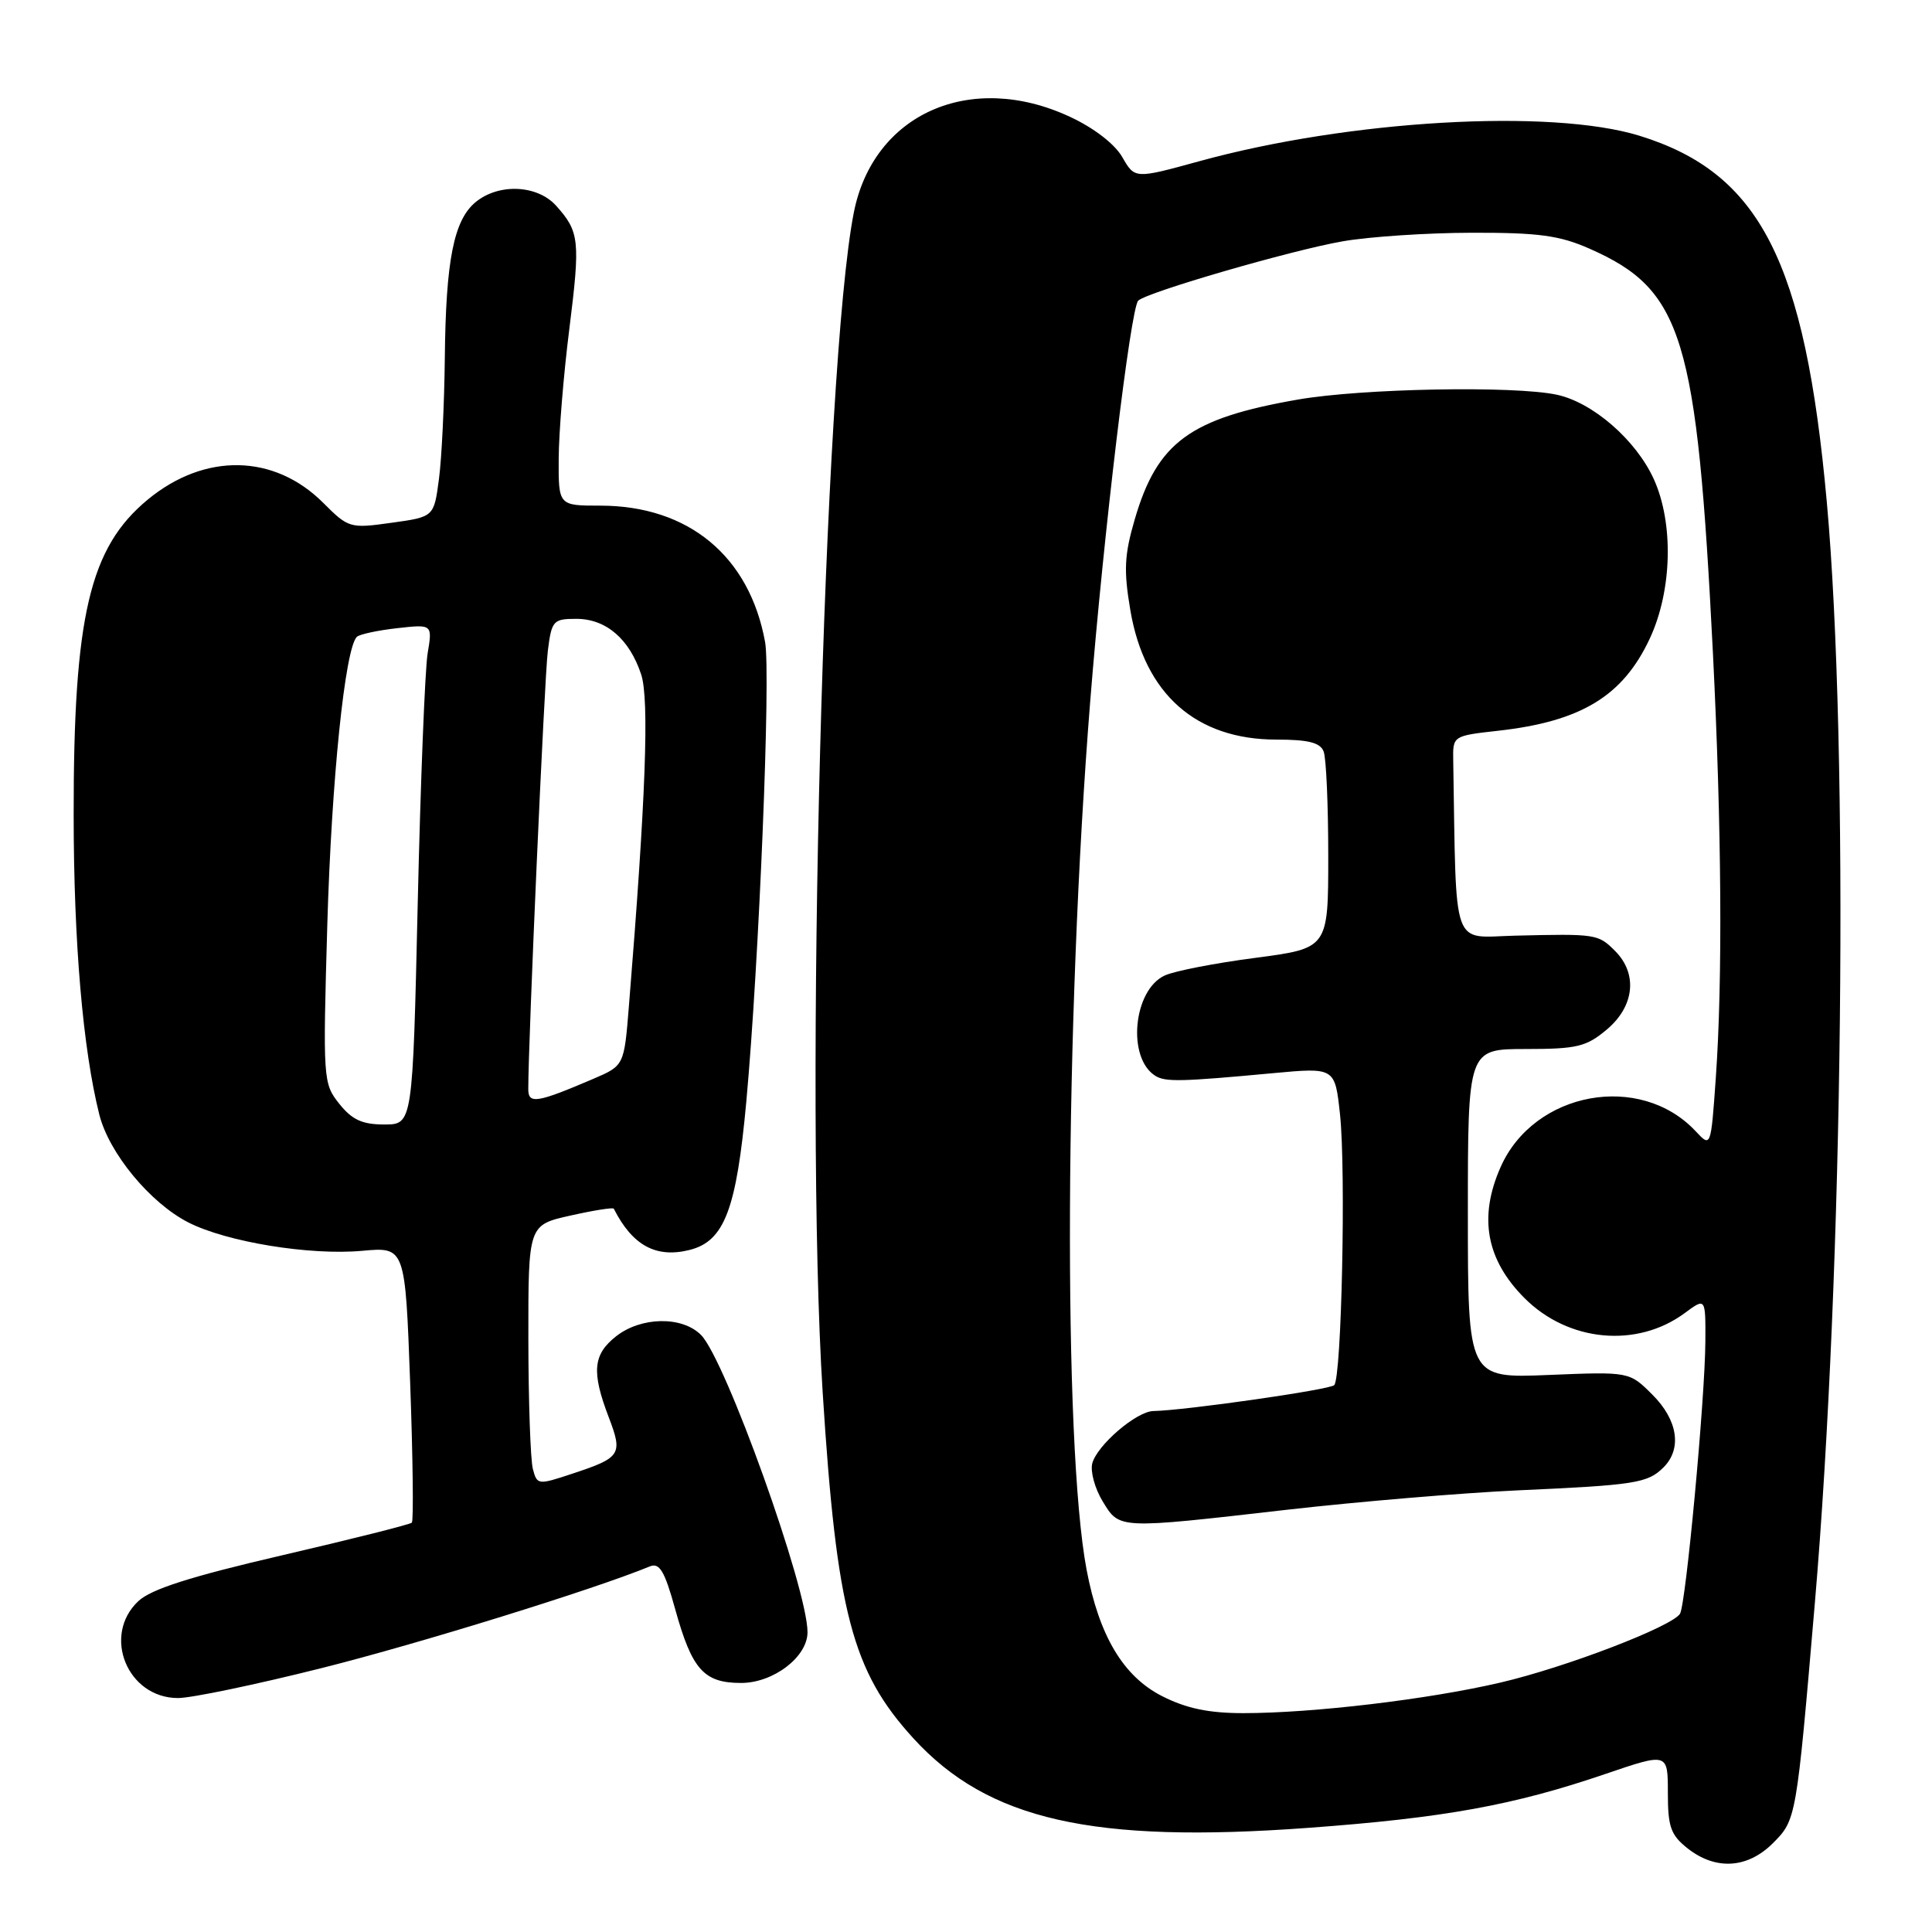 <?xml version="1.0" encoding="UTF-8" standalone="no"?>
<!DOCTYPE svg PUBLIC "-//W3C//DTD SVG 1.1//EN" "http://www.w3.org/Graphics/SVG/1.1/DTD/svg11.dtd" >
<svg xmlns="http://www.w3.org/2000/svg" xmlns:xlink="http://www.w3.org/1999/xlink" version="1.1" viewBox="0 0 256 256">
 <g >
 <path fill="currentColor"
d=" M 234.92 244.23 C 238.01 241.14 238.03 241.04 240.47 212.50 C 244.26 168.23 245.01 99.12 242.06 66.50 C 239.17 34.58 233.22 22.93 217.25 17.99 C 205.48 14.36 178.74 15.90 158.89 21.37 C 150.37 23.71 150.37 23.71 148.71 20.82 C 147.72 19.09 144.95 16.95 141.78 15.48 C 128.60 9.34 115.70 15.07 113.13 28.19 C 109.15 48.46 106.58 146.15 109.01 184.52 C 110.86 213.65 112.91 221.45 121.03 230.34 C 130.92 241.16 144.76 244.30 173.35 242.20 C 191.36 240.88 200.57 239.21 212.75 235.05 C 221.00 232.24 221.00 232.24 221.00 237.55 C 221.00 242.09 221.38 243.15 223.63 244.93 C 227.35 247.85 231.56 247.59 234.92 244.23 Z  M 42.66 221.02 C 55.60 217.77 78.69 210.61 86.10 207.56 C 87.39 207.03 88.06 208.15 89.46 213.20 C 91.69 221.24 93.26 223.00 98.20 223.00 C 102.48 223.00 107.00 219.55 107.00 216.28 C 107.00 210.48 96.12 180.12 92.88 176.88 C 90.37 174.37 84.95 174.46 81.63 177.07 C 78.58 179.48 78.36 181.77 80.65 187.76 C 82.55 192.73 82.29 193.14 75.84 195.27 C 71.29 196.78 71.17 196.77 70.61 194.66 C 70.29 193.47 70.02 185.71 70.01 177.41 C 70.00 162.32 70.00 162.32 75.58 161.07 C 78.65 160.38 81.23 159.97 81.33 160.16 C 83.81 165.05 86.93 166.74 91.39 165.62 C 95.98 164.46 97.58 160.26 98.89 145.97 C 100.59 127.39 102.14 89.31 101.38 85.08 C 99.31 73.69 91.23 67.00 79.53 67.00 C 74.00 67.00 74.00 67.00 74.03 60.75 C 74.05 57.31 74.68 49.58 75.44 43.58 C 76.91 31.85 76.78 30.70 73.68 27.25 C 71.20 24.50 66.13 24.26 63.06 26.75 C 60.13 29.13 59.07 34.46 58.94 47.50 C 58.87 53.55 58.53 60.75 58.16 63.50 C 57.50 68.49 57.50 68.49 51.88 69.27 C 46.38 70.04 46.18 69.98 42.83 66.63 C 36.34 60.14 27.14 59.96 19.59 66.19 C 11.87 72.55 9.74 81.63 9.76 108.00 C 9.77 124.92 10.98 138.99 13.16 147.69 C 14.44 152.79 19.89 159.39 24.96 161.98 C 30.04 164.57 41.04 166.37 47.98 165.74 C 53.69 165.22 53.69 165.22 54.35 183.28 C 54.71 193.21 54.81 201.53 54.57 201.76 C 54.33 202.00 46.61 203.94 37.40 206.08 C 25.25 208.90 20.02 210.57 18.33 212.16 C 13.49 216.71 16.88 225.00 23.59 225.00 C 25.37 225.00 33.95 223.21 42.66 221.02 Z  M 153.99 224.75 C 148.85 222.14 145.64 216.77 143.98 208.00 C 140.85 191.46 141.08 135.24 144.46 92.91 C 146.23 70.75 149.81 40.82 150.82 39.84 C 151.96 38.72 171.11 33.16 177.89 31.98 C 181.41 31.36 189.13 30.85 195.05 30.84 C 203.89 30.82 206.67 31.20 210.64 32.96 C 222.99 38.42 224.85 44.54 226.97 86.50 C 228.13 109.72 228.27 129.87 227.35 142.87 C 226.70 152.05 226.70 152.05 224.71 149.92 C 217.36 142.03 203.28 144.60 198.84 154.64 C 195.89 161.29 196.93 166.93 202.02 172.02 C 207.82 177.82 216.90 178.66 223.22 174.00 C 226.00 171.94 226.00 171.94 225.97 177.72 C 225.93 185.29 223.39 212.56 222.61 213.83 C 221.55 215.53 207.48 220.93 198.81 222.95 C 189.27 225.18 173.97 227.00 164.75 227.00 C 160.17 227.00 157.20 226.38 153.99 224.75 Z  M 170.62 200.04 C 180.03 198.97 193.75 197.82 201.11 197.48 C 216.74 196.78 218.33 196.52 220.43 194.43 C 222.90 191.96 222.32 188.16 218.95 184.80 C 215.90 181.75 215.90 181.75 205.20 182.19 C 194.50 182.63 194.50 182.63 194.50 160.81 C 194.50 139.00 194.50 139.00 202.17 139.00 C 208.97 139.00 210.20 138.70 212.92 136.41 C 216.58 133.33 217.03 129.03 214.00 126.00 C 211.76 123.76 211.52 123.72 200.75 123.98 C 192.25 124.19 192.99 126.31 192.56 100.75 C 192.50 97.51 192.52 97.50 198.50 96.83 C 209.52 95.60 215.05 92.23 218.61 84.60 C 221.57 78.24 221.79 69.34 219.14 63.49 C 216.78 58.30 211.04 53.31 206.27 52.30 C 200.57 51.09 180.47 51.47 172.00 52.94 C 157.66 55.43 153.34 58.60 150.36 68.82 C 148.98 73.54 148.88 75.58 149.78 80.88 C 151.67 91.97 158.48 98.00 169.14 98.00 C 173.37 98.00 174.94 98.40 175.39 99.58 C 175.73 100.45 176.00 106.67 176.00 113.41 C 176.00 125.65 176.00 125.65 166.35 126.92 C 161.04 127.61 155.64 128.66 154.35 129.25 C 150.15 131.16 149.30 140.21 153.10 142.56 C 154.43 143.38 156.47 143.34 168.69 142.20 C 176.89 141.44 176.89 141.44 177.56 147.68 C 178.35 155.12 177.77 182.56 176.79 183.54 C 176.18 184.15 157.05 186.89 152.83 186.97 C 150.59 187.01 145.37 191.49 144.73 193.91 C 144.46 194.97 145.07 197.23 146.10 198.92 C 148.36 202.64 148.02 202.63 170.62 200.04 Z  M 44.95 146.25 C 42.81 143.56 42.78 143.06 43.37 122.50 C 43.93 103.35 45.71 85.96 47.28 84.39 C 47.62 84.05 50.02 83.53 52.61 83.24 C 57.31 82.71 57.31 82.71 56.66 86.60 C 56.31 88.75 55.72 103.66 55.35 119.75 C 54.68 149.00 54.68 149.00 50.91 149.00 C 48.00 149.00 46.65 148.38 44.95 146.25 Z  M 70.00 144.32 C 69.99 138.14 72.14 89.75 72.59 86.25 C 73.09 82.23 73.30 82.00 76.37 82.00 C 80.30 82.00 83.40 84.66 84.96 89.37 C 86.05 92.69 85.57 105.79 83.33 133.35 C 82.70 141.20 82.70 141.20 78.60 142.96 C 71.14 146.15 70.00 146.33 70.00 144.32 Z "/>
</g>
</svg>